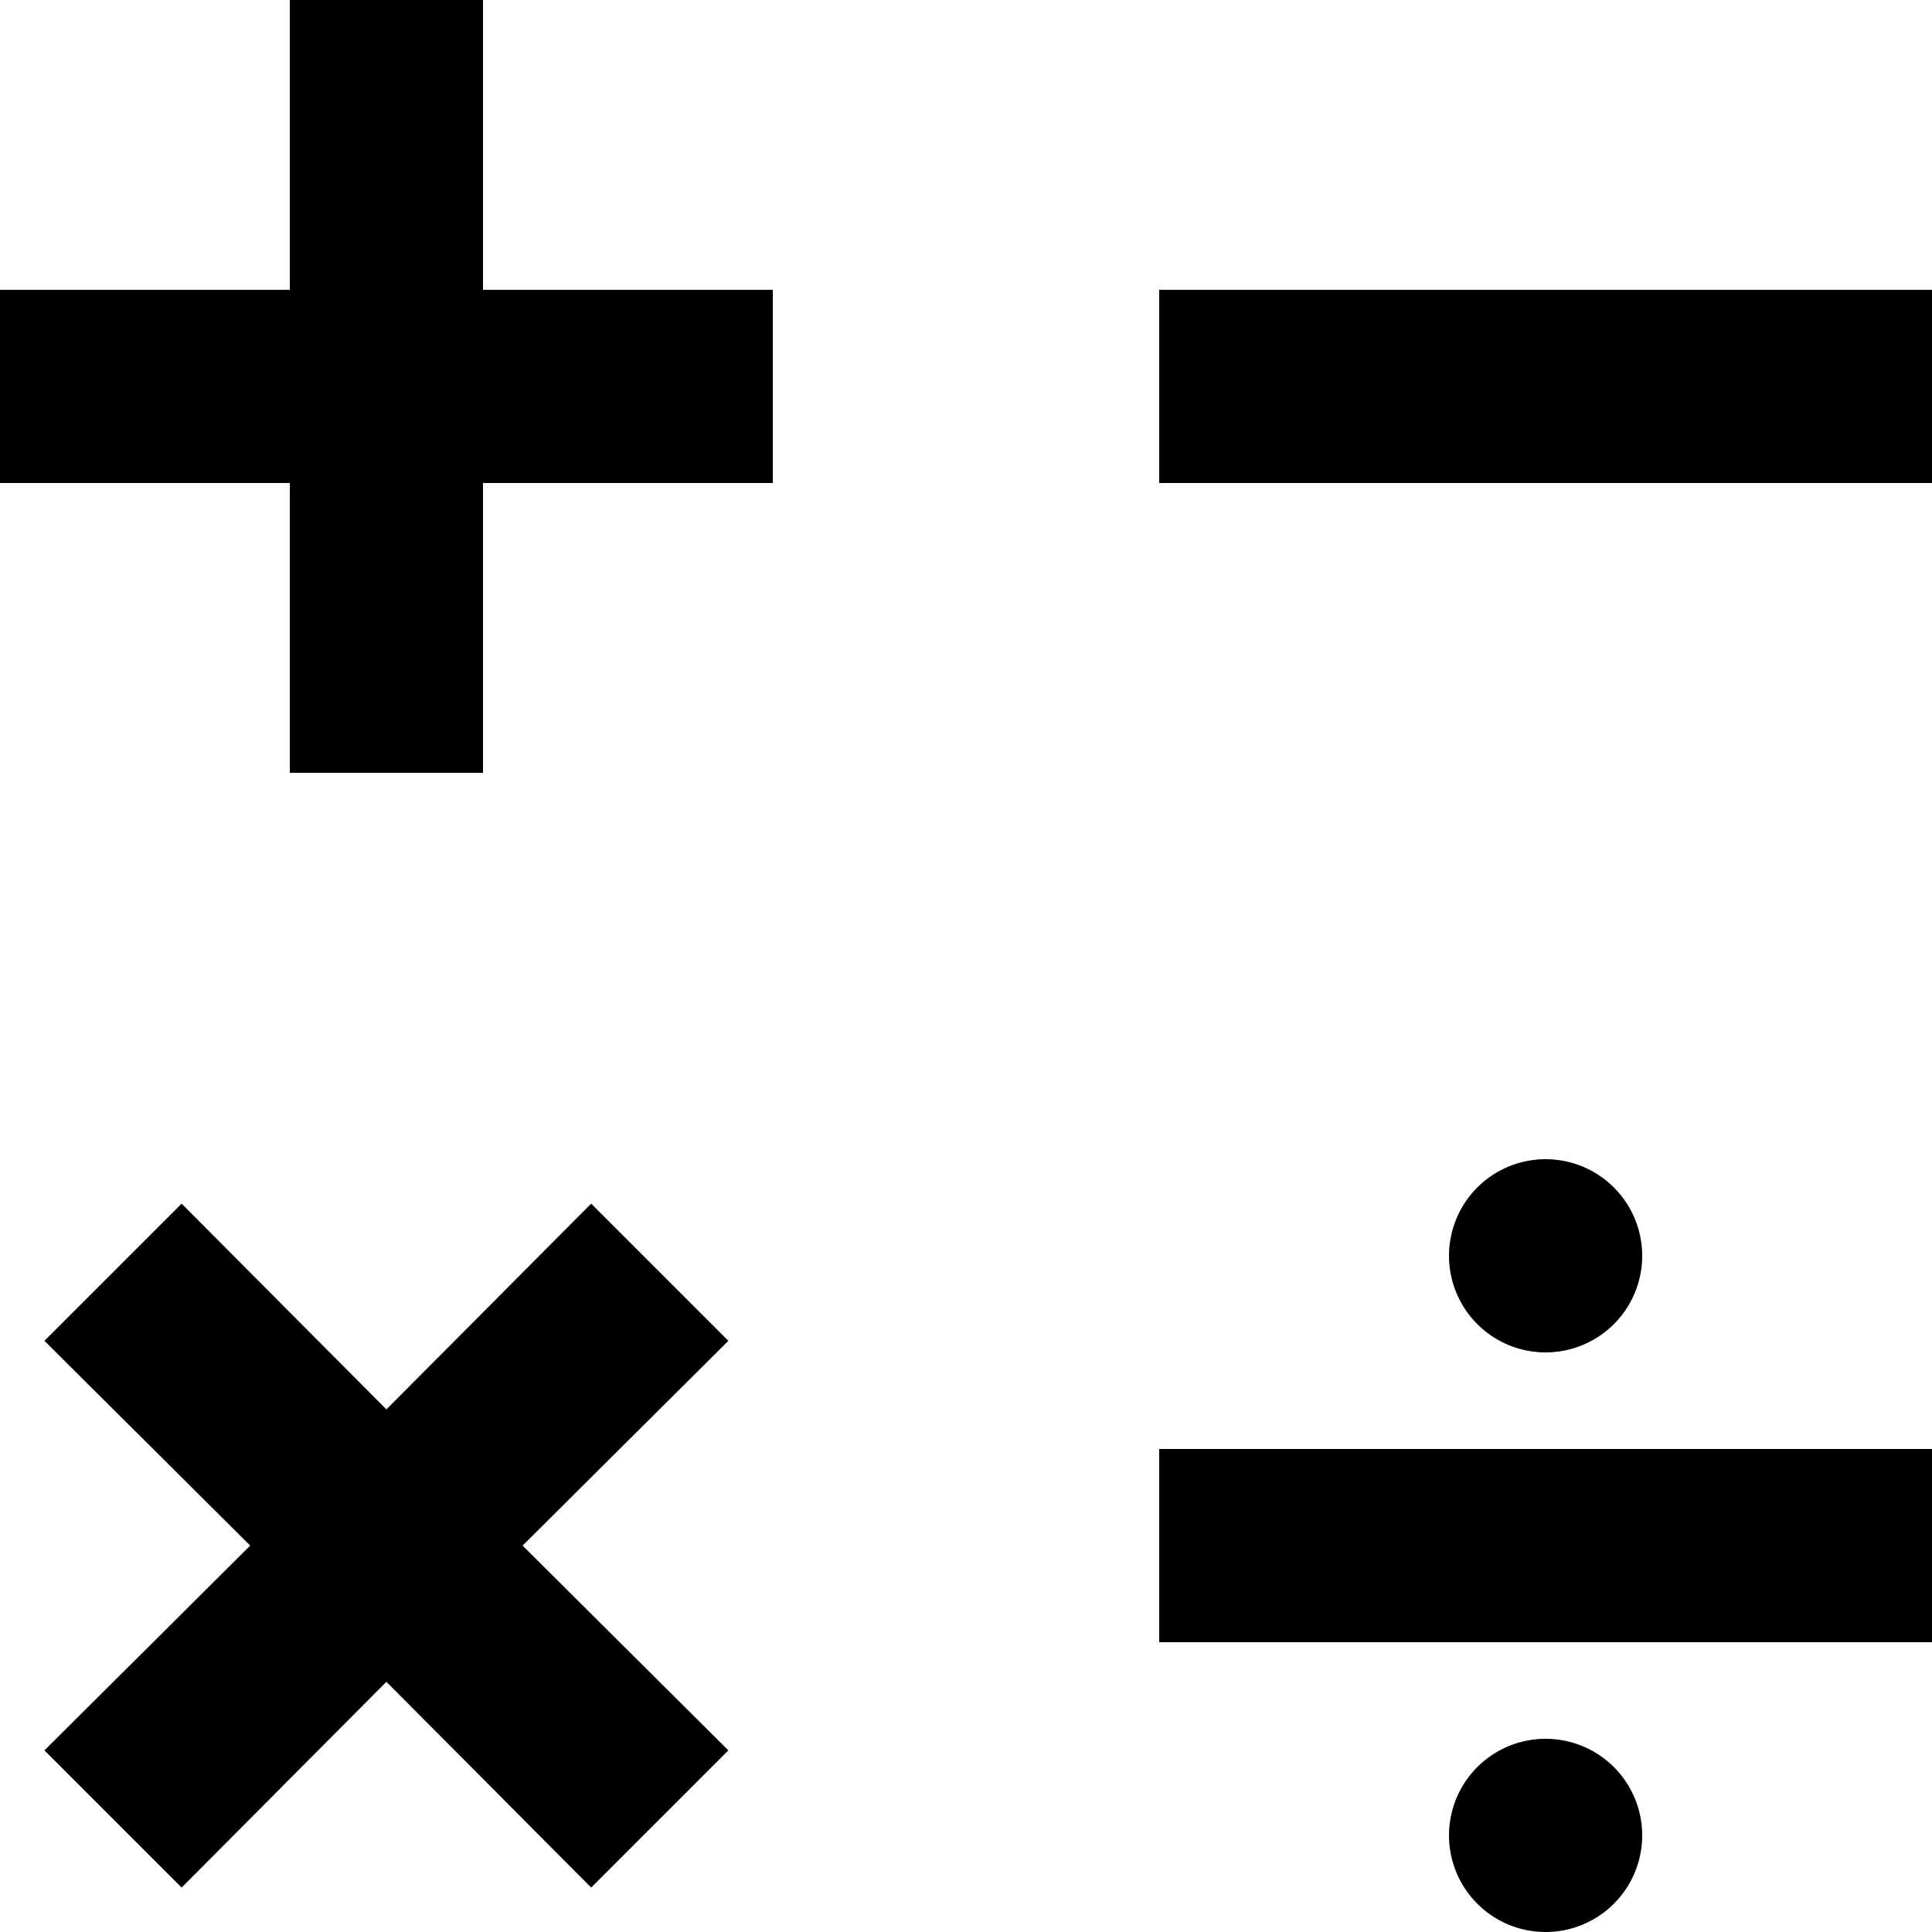 <?xml version="1.0" standalone="no"?><!DOCTYPE svg PUBLIC "-//W3C//DTD SVG 1.1//EN" "http://www.w3.org/Graphics/SVG/1.1/DTD/svg11.dtd"><svg t="1671942837714" class="icon" viewBox="0 0 1024 1024" version="1.1" xmlns="http://www.w3.org/2000/svg" p-id="2857" xmlns:xlink="http://www.w3.org/1999/xlink" width="200" height="200"><path d="M256 0H153.6v153.6H0v102.4h153.6v153.6h102.4V256h153.6V153.6H256V0zM313.344 637.952L204.8 747.008l-108.544-109.056-72.704 72.704L132.608 819.2 23.552 927.744l72.704 72.704L204.8 891.392l108.544 109.056 72.704-72.704L276.992 819.2l109.056-108.544-72.704-72.704zM614.4 153.6h409.6v102.4h-409.6zM614.4 768h409.6v102.4h-409.6z"  p-id="2858"></path><path d="M819.2 972.8m-51.2 0a51.2 51.2 0 1 0 102.4 0 51.2 51.2 0 1 0-102.4 0Z"  p-id="2859"></path><path d="M819.2 665.6m-51.2 0a51.2 51.2 0 1 0 102.4 0 51.2 51.2 0 1 0-102.4 0Z"  p-id="2860"></path></svg>
